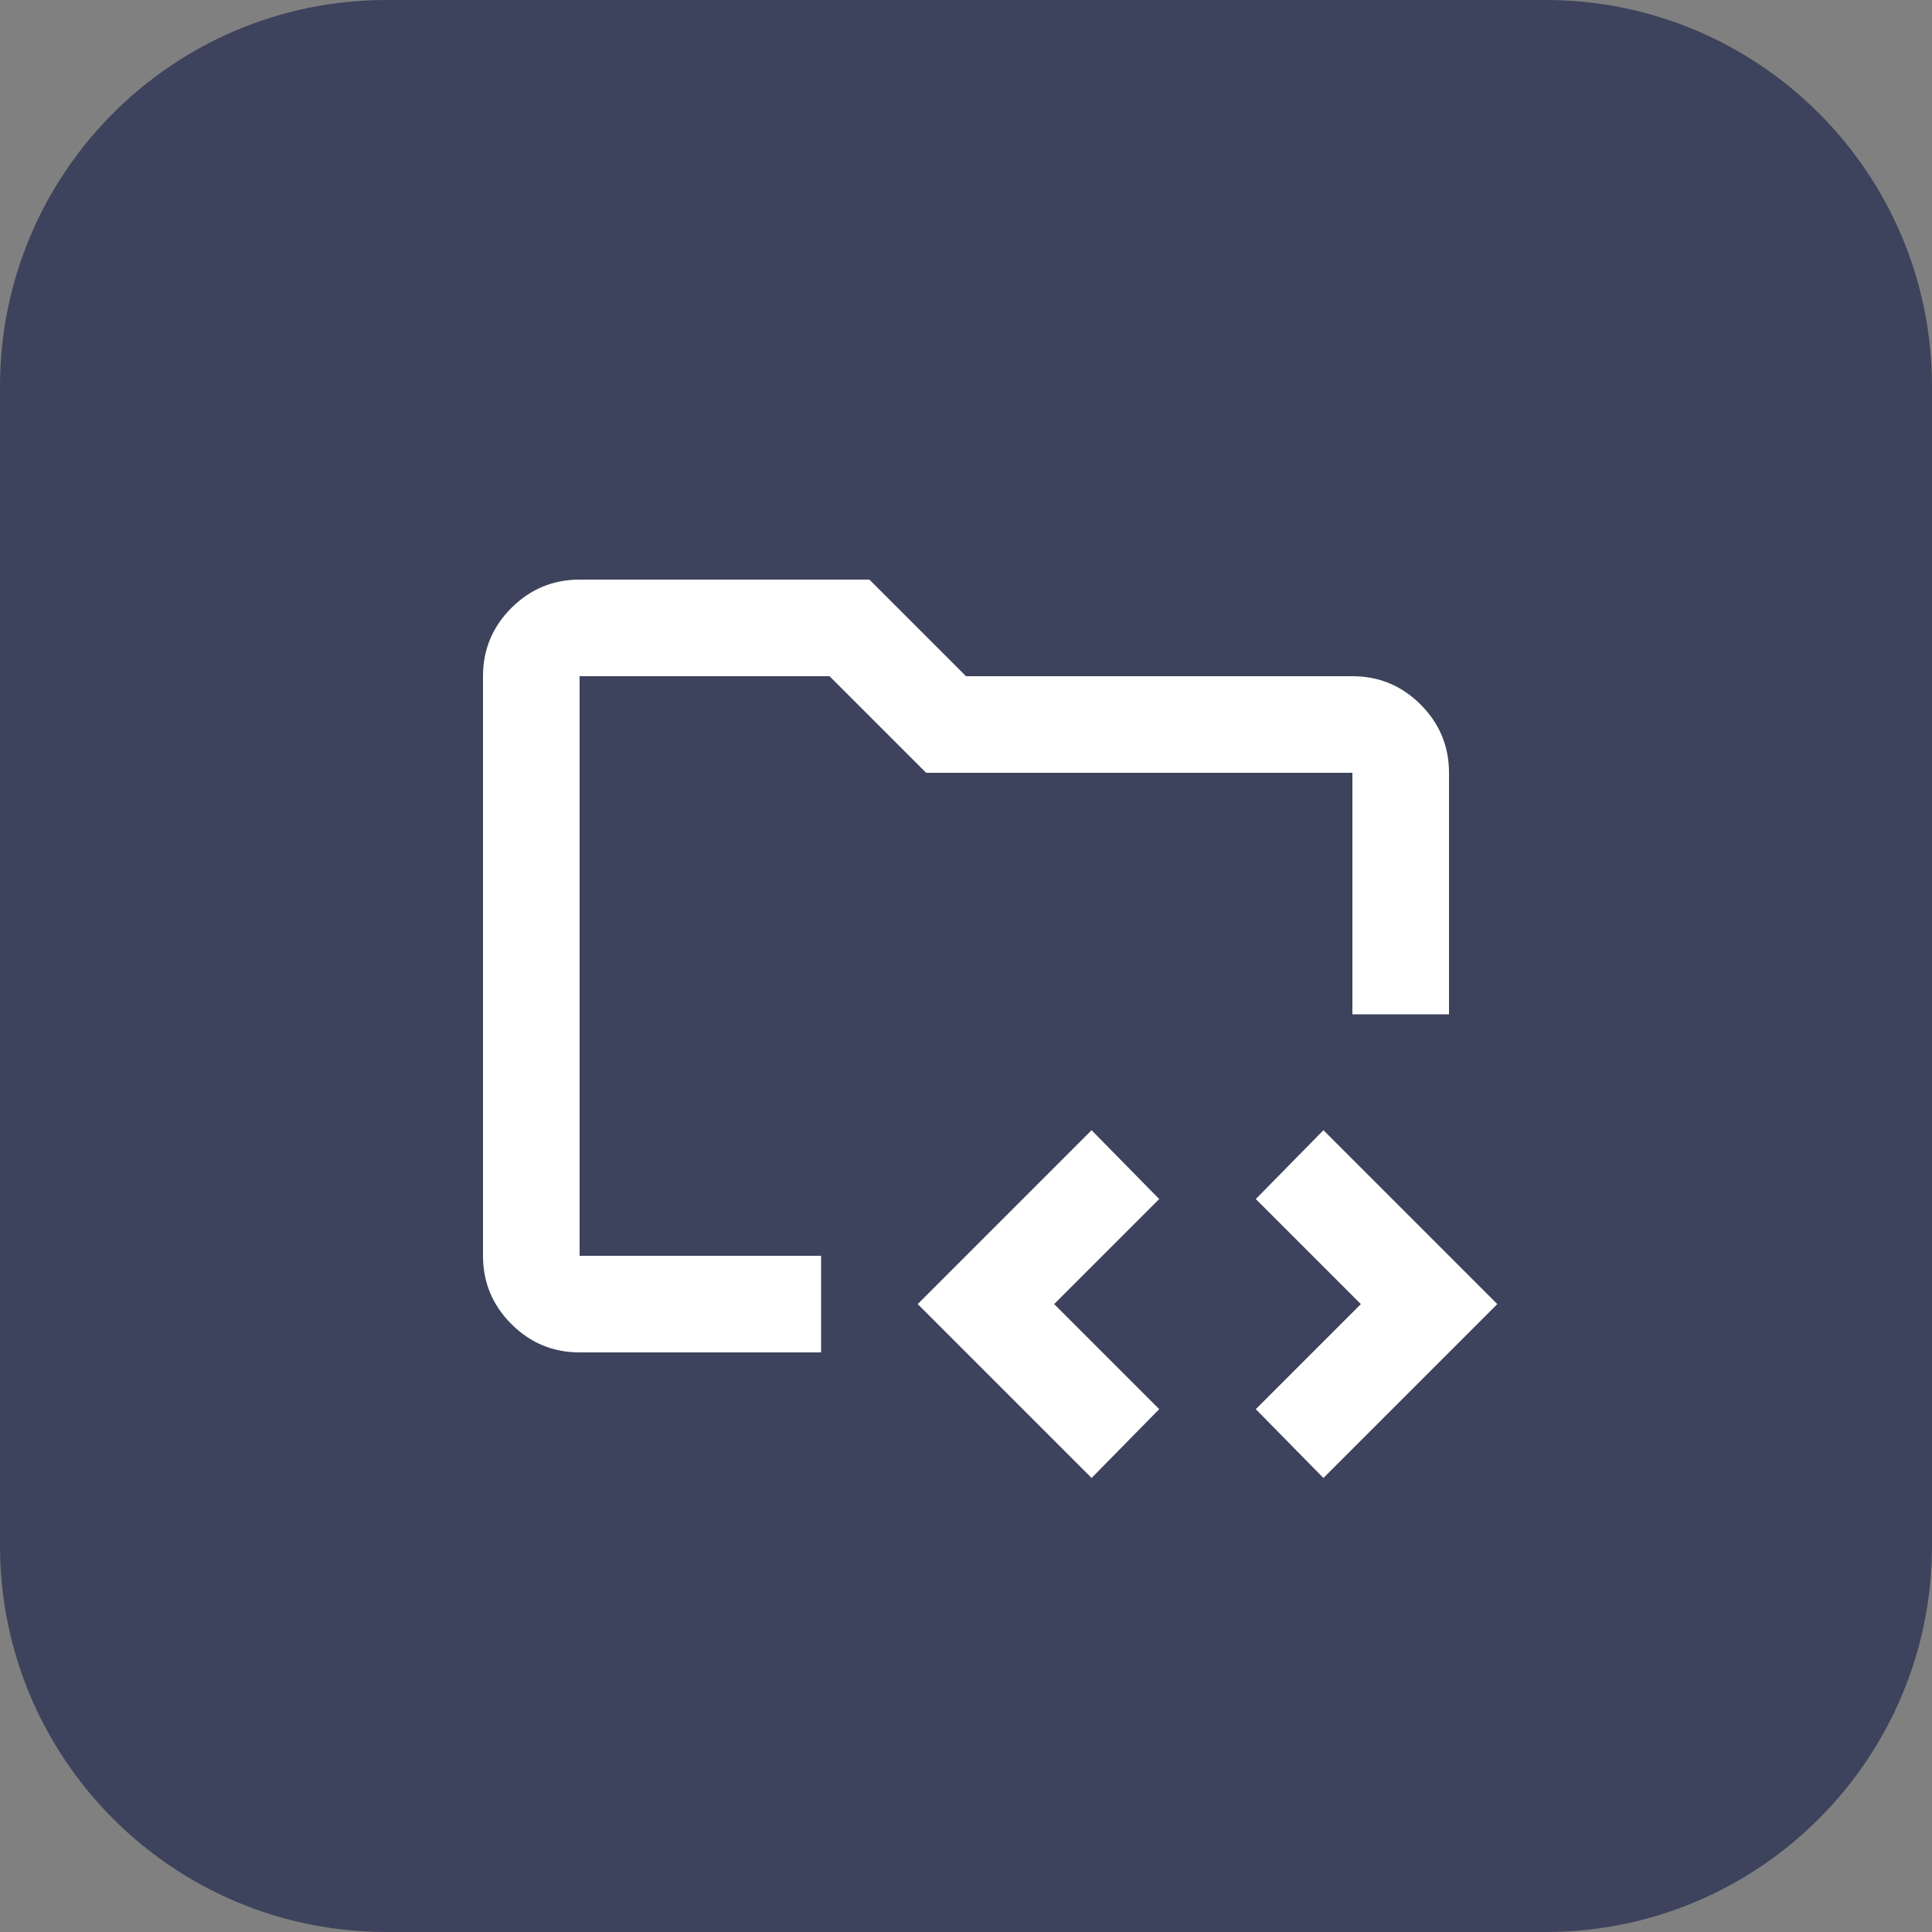<svg width="60" height="60" viewBox="0 0 60 60" fill="none" xmlns="http://www.w3.org/2000/svg">
<rect x="0" y="0" width="60" height="60" fill="#808080" stroke="none"/>
<path d="M0 12C0 5.373 5.373 0 12 0H48C54.627 0 60 5.373 60 12V48C60 54.627 54.627 60 48 60H12C5.373 60 0 54.627 0 48V12Z" fill="#3D435C"/>
<path d="M18 39V21V40.5V39ZM18 42C17.175 42 16.469 41.706 15.881 41.119C15.294 40.531 15 39.825 15 39V21C15 20.175 15.294 19.469 15.881 18.881C16.469 18.294 17.175 18 18 18H27L30 21H42C42.825 21 43.531 21.294 44.119 21.881C44.706 22.469 45 23.175 45 24V31.5H42V24H28.762L25.762 21H18V39H25.5V42H18ZM33.9 45.9L28.5 40.5L33.9 35.1L36 37.237L32.737 40.5L36 43.763L33.9 45.9ZM41.1 45.9L39 43.763L42.263 40.5L39 37.237L41.1 35.1L46.5 40.5L41.1 45.9Z" fill="white"/>
</svg>
